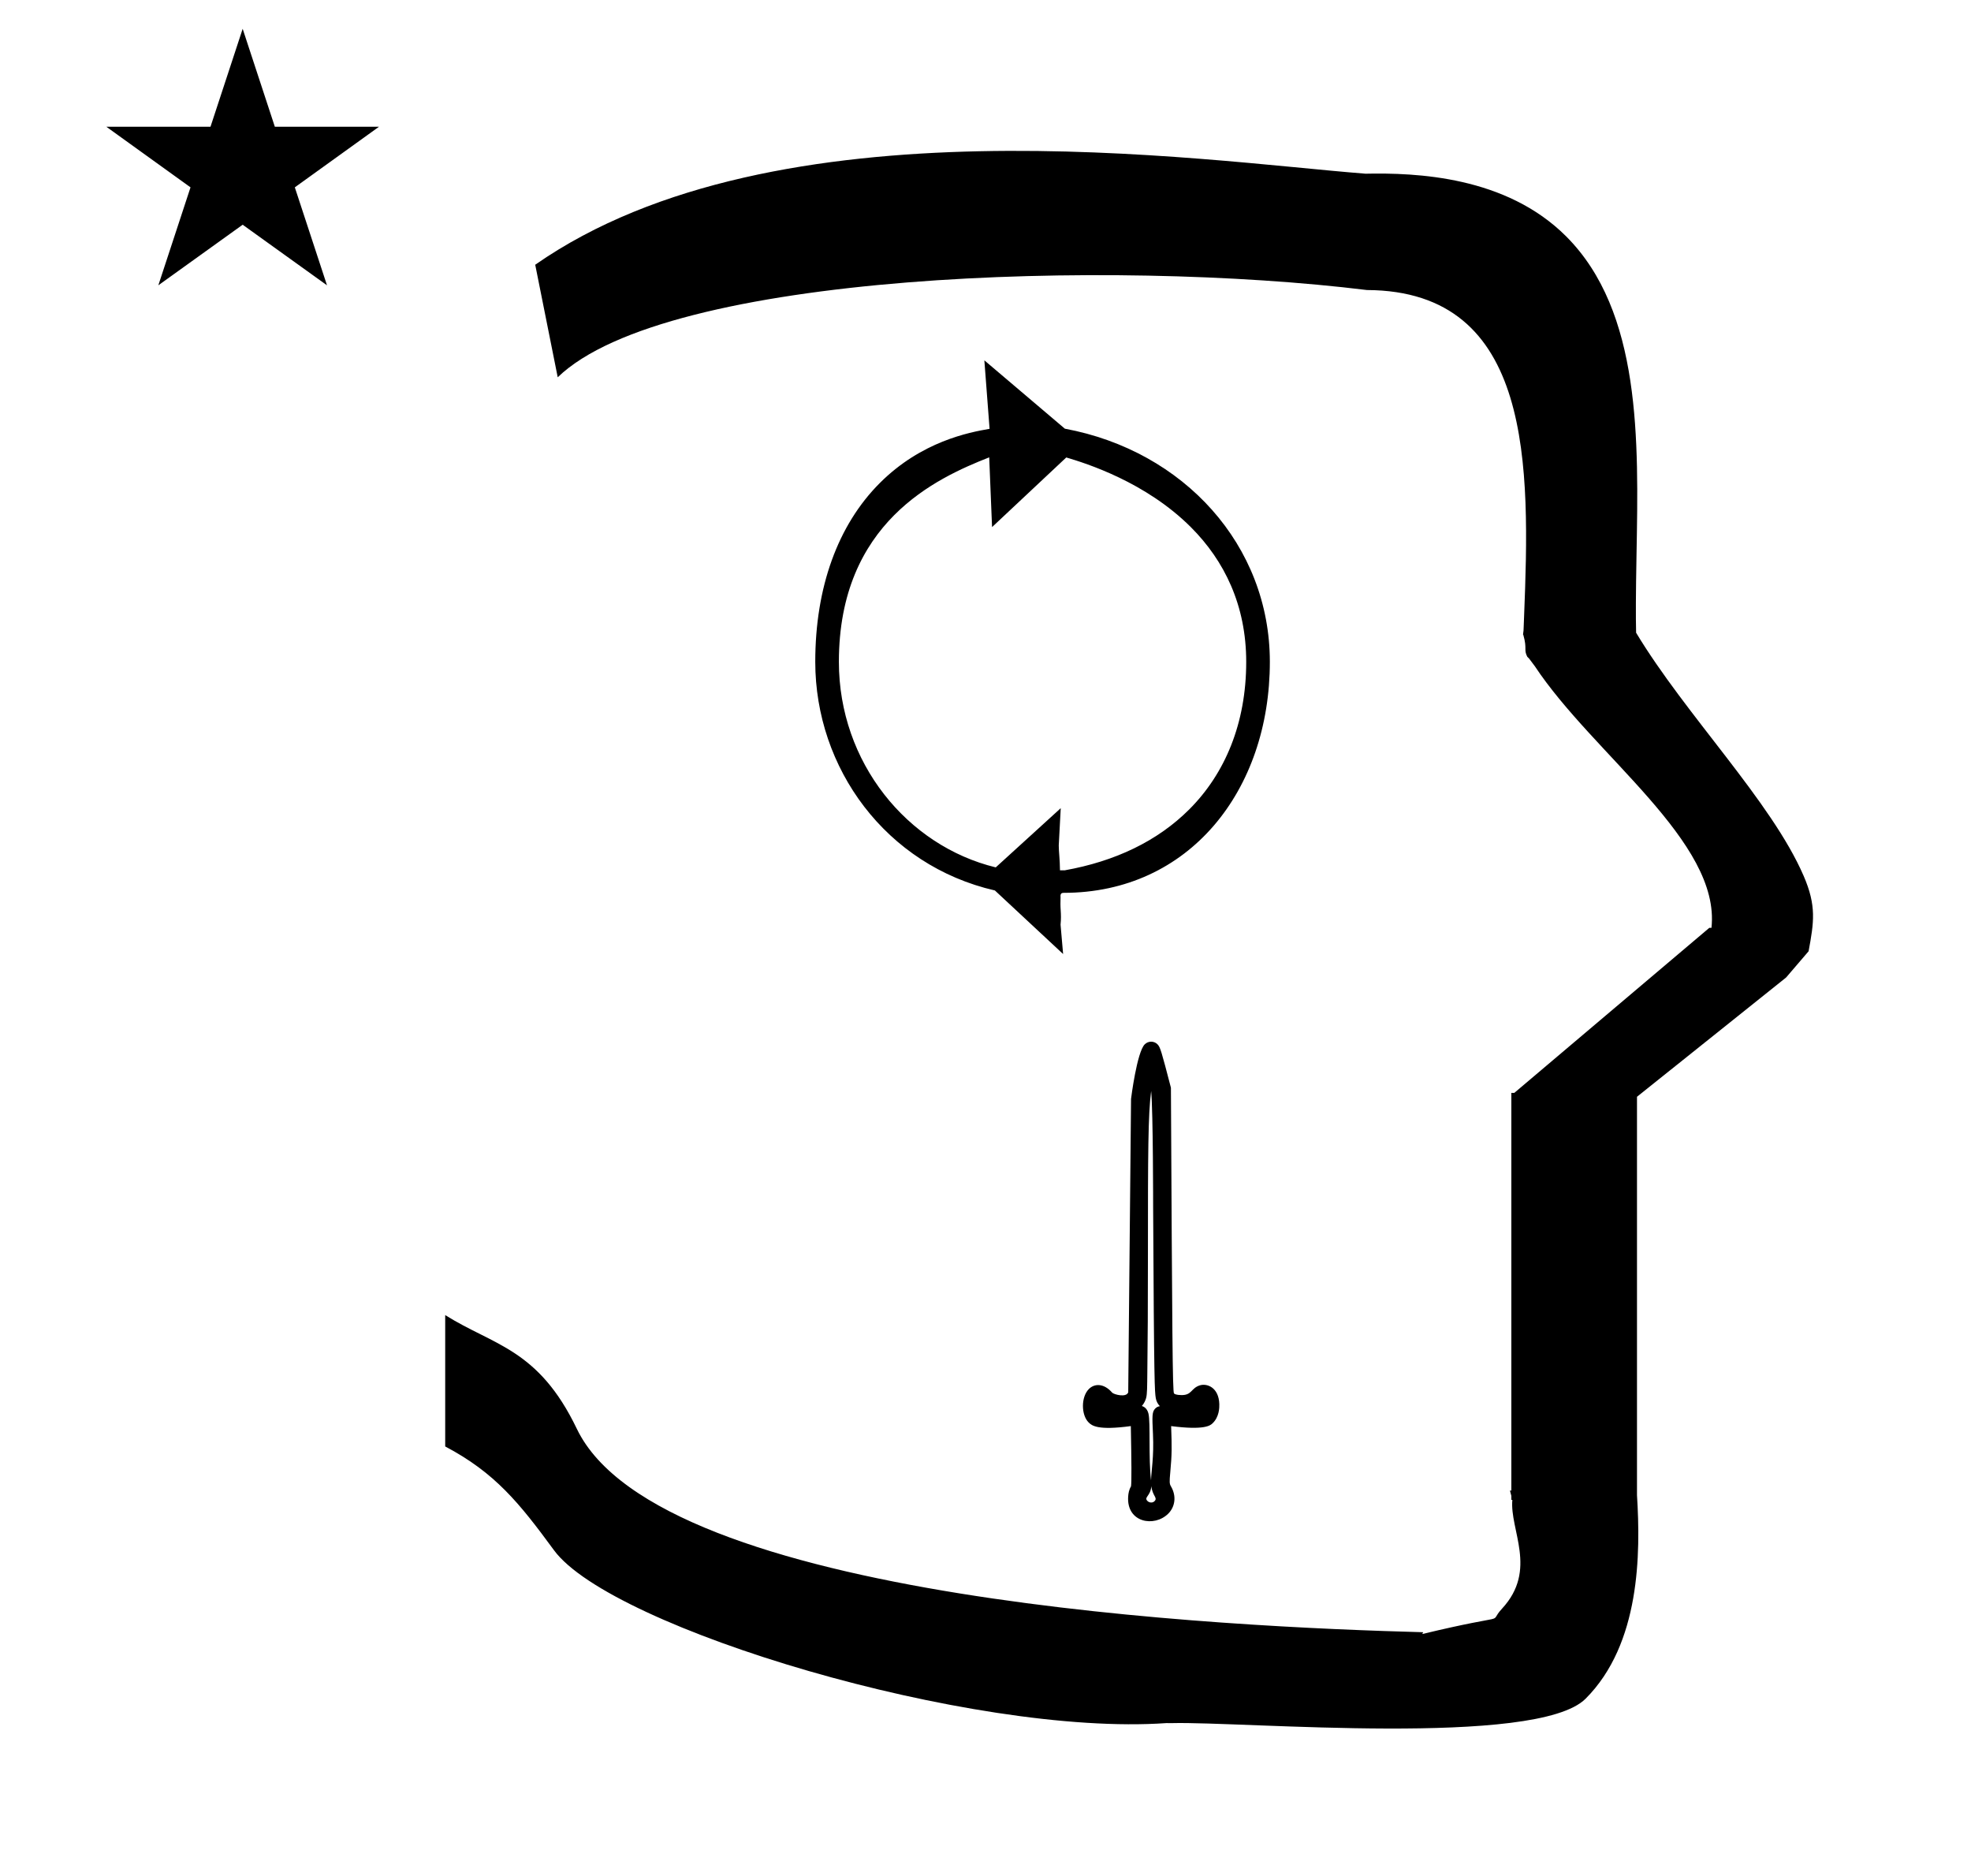 <?xml version="1.0" standalone="no"?>
<!DOCTYPE svg PUBLIC "-//W3C//DTD SVG 1.1//EN" "http://www.w3.org/Graphics/SVG/1.1/DTD/svg11.dtd" >
<svg xmlns="http://www.w3.org/2000/svg" xmlns:xlink="http://www.w3.org/1999/xlink" version="1.1" viewBox="-10 0 1051 1000">
  <g transform="matrix(1 0 0 -1 0 800)">
   <path fill="currentColor"
d="M46.722 732.418h55.515l17.161 52.226l17.16 -52.226h55.516l-44.867 -32.296l17.161 -52.225l-44.97 32.296l-44.971 -32.296l17.161 52.225zM287.397 598.865l-12 60c128.725 89.788 355.203 55.363 442.457 48.56
c0 -0.011 0.001 -0.021 0.001 -0.032c27.446 0.582 75.186 -1.321 107.268 -33.403c40.14 -40.14 38.615 -108.841 37.525 -169.365c-0.396 -21.926 -0.434 -33.24 -0.222 -41.946
c26.379 -43.828 72.168 -89.959 89.325 -129.607c6.951 -16.064 5.492 -24.764 2.646 -40.205l-12 -14l-79.501 -63.577v-212.431c1.939 -31.087 1.824 -79.241 -27.416 -108.48c-26.032 -26.032 -182.507 -12.02 -220.584 -13.005
l-2.901 0.013c-103.732 -7.3 -296.108 50.602 -326.603 92.172c-18.506 25.227 -31.401 41.253 -57.995 55.309v70.037c25.817 -16.263 49.624 -17.807 70.19 -60.636c44.219 -92.082 349.455 -105.734 451.309 -108.438l-0.499 -0.963
c50 12 34.151 4.481 42.535 13.536c19.177 20.712 3.979 41.969 5.508 57.965h-0.542v2.149c-0.254 0.99 -0.501 1.941 -0.738 2.849h0.738v207.174v3.487v1.339h1.582l104 88h1.133
c4.983 45.895 -62.838 92.129 -94.216 139.501l-3 4l-1 1c-2.021 3.992 0.044 4.025 -2.084 11.56c-0.037 0.131 -0.189 0.247 -0.175 0.367l0.259 2.072l0.064 1.499
c0.01 0.227 0.15 3.896 0.242 6.244c3.114 79.152 5.197 173.389 -83.815 173.771c-136.35 16.746 -373.536 9.534 -431.49 -46.514zM614.359 7.657c3.199 -5.423 2.102 -11.101 -1.392 -14.595
c-7.444 -7.444 -22.332 -4.812 -21.395 9.093c0.117 1.731 0.442 3.653 1.516 5.427c0.357 2.044 0.266 13.168 -0.098 32.145c-17.65 -2.4 -20.791 0.234 -22.514 1.957
c-4.012 4.014 -4.088 13.567 0.151 17.809c2.995 2.994 8.013 3.158 12.457 -1.979c0.909 -0.911 7.475 -2.772 8.522 0.222c1.459 155.957 1.459 155.957 1.504 156.425c0.028 0.299 3.128 24.903 7.285 29.061
c1.973 1.974 5.03 1.824 6.782 0.072c1.521 -1.521 2.052 -3.421 7.195 -23.188v-0.19c0.697 -130.738 0.862 -162.003 1.645 -162.783c0.298 -0.299 1.09 -0.843 3.969 -0.887
c5.613 -0.083 5.052 3.649 9.715 5.167c3.879 1.261 10.202 -1.042 10.477 -9.966c0.056 -1.781 0.015 -6.974 -3.765 -10.395c-1.095 -0.99 -4.172 -3.622 -21.925 -1.334
c0.387 -11.117 0.451 -14.85 -0.461 -24.627c-0.479 -5.133 -0.439 -6.128 0.331 -7.433v0zM603.913 7.692c-0.323 -5.235 -4.087 -5.865 -2.071 -7.881c0.967 -0.967 2.713 -1.18 3.749 -0.144
c1.917 1.917 -0.99 2.572 -1.678 8.024v0zM629.799 48.949c-0.032 -0.021 -0.21 -0.044 -0.242 -0.064c0.093 0.02 0.175 0.041 0.242 0.064zM598.891 50.44
c0.892 -0.272 2.805 -1.148 3.507 -4.069c1.148 -4.78 -0.037 -23.886 1.377 -35.606c0.105 5.256 1.611 12.21 1.022 24.809c-0.445 9.513 -0.55 11.753 1.263 13.565c0.697 0.697 1.509 1.054 2.423 1.197
c-1.048 1.097 -1.903 2.529 -2.185 4.312c-0.572 3.631 -0.924 5.954 -1.409 101.734c0 0.62 0 50.703 -1.055 61.989c-1.655 -12.677 -1.714 -32.675 -1.721 -87.2c-0.005 -31.804 -0.099 -42.793 -0.322 -62.883
c-0.084 -7.544 -0.059 -11.484 -0.646 -13.602c-0.302 -1.087 -0.93 -2.695 -2.254 -4.245v0zM577.598 48.978c0.007 -0.044 0.016 -0.083 0.023 -0.118
c-0.008 0.006 -0.017 0.112 -0.023 0.118zM554.563 349.263c0 -3.346 0.605 -7.373 0.656 -13.254h2.486c26.852 4.785 49.478 15.523 66.436 32.48c19.051 19.051 30.381 45.848 30.381 78.67
c0 30.095 -11.605 53.895 -29.48 71.769c-24.122 24.122 -55.865 34.058 -66.471 37.19l-39.572 -37.118c-0.018 0.371 -1.425 35.272 -1.522 37.181c-28.178 -11.089 -80.155 -34.707 -80.155 -109.021
c0 -53.662 36.435 -98.106 83.64 -109.577l34.659 31.564c-1.058 -19.394 -1.058 -19.394 -1.058 -19.884zM667.123 447.159c0 -68.59 -42.995 -123.15 -109.95 -123.15c-1.042 0 -1.687 -0.381 -1.687 -1.715
c0 -0.228 0.021 -0.387 0.021 -0.387l0.015 -0.073v-0.075c0 -1.987 -0.062 -3.671 -0.062 -3.708c0 -2.312 0.273 -4.231 0.273 -6.919c0 -1.192 -0.054 -2.531 -0.21 -4.107
c0 -0.033 1.352 -15.487 1.365 -15.644l-36.38 33.893c-58.112 13.345 -95.786 65.18 -95.786 121.886c0 39.749 12.047 72.957 34.42 95.33c22.203 22.203 47.603 27.01 58.53 28.894l-2.784 36.511l42.918 -36.434
c63.573 -11.837 109.316 -62.222 109.316 -124.301z" />
  </g>

</svg>
